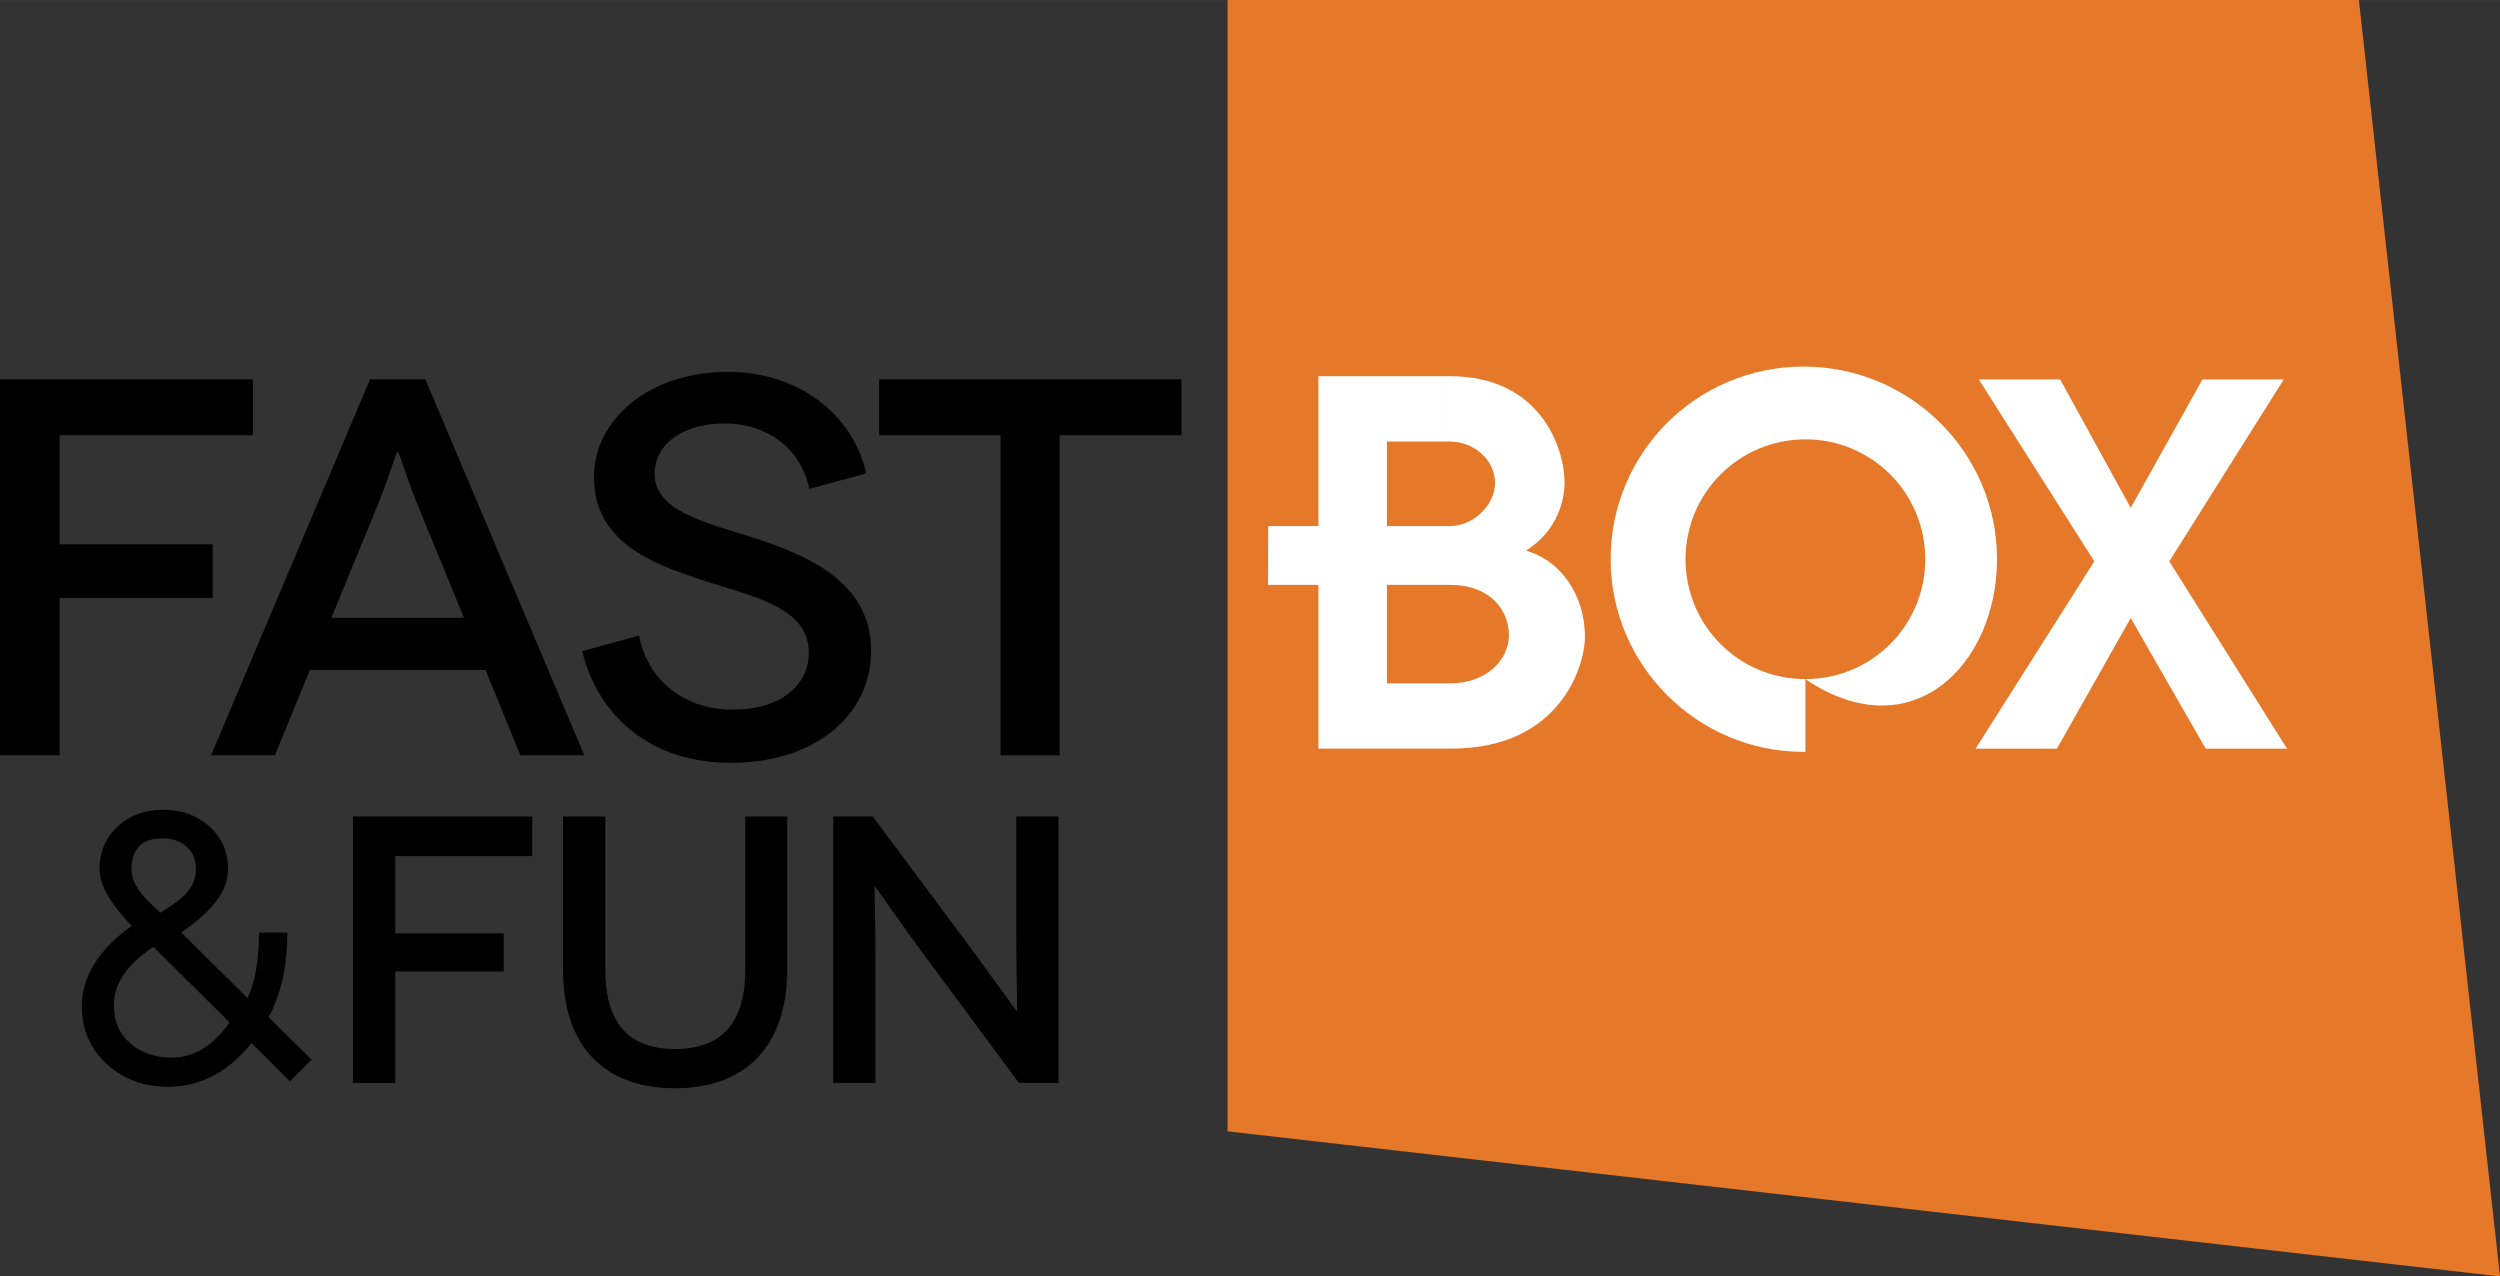 <svg xmlns="http://www.w3.org/2000/svg" height="306.34" width="600" viewBox="0 0 562.522 287.192"><rect x="0" y="0" width="562.522" height="287.192" fill="#333333" stroke="none"/><path d="m276.21-.004v254.56l286.31 32.64-31.75-287.2z" fill="#e67929"/><g fill="#fff" fill-rule="evenodd"><path d="m479.43 139.06-16.61 29.39h-18.3l26.72-42.15-25.99-40.931h18.3l15.88 28.891 16.14-28.891h18.3l-25.76 40.931 26.49 42.15h-18.3z"/><path d="m325.8 131.6h-13.73v22.15h13.73v14.69h-29.14v-36.84h-11.35l.04-13.24h11.31v-33.719h29.14v14.697h-13.73v19.02h13.73zm.48 0h-.48v-13.24h.48c5.3 0 10.12-4.82 10.12-9.64 0-5.53-5.07-9.382-10.12-9.382h-.48v-14.697h.48c20.46 0 25.76 16.379 25.76 23.849 0 3.85-1.44 10.83-8.67 15.41 7.71 2.16 13.26 9.86 13.26 19.5 0 5.78-5.07 25.04-30.11 25.04h-.72v-14.69h.48c8.19 0 13.24-5.29 13.24-10.83 0-5.3-3.85-11.32-13.24-11.32"/><path d="m406.23 152.8c-14.93 0-26.97-12.04-26.97-26.98 0-14.93 12.04-26.967 26.97-26.967v-16.368h-.48c-23.84 0-43.34 19.255-43.34 43.34 0 23.84 19.5 43.34 43.34 43.34h.48zc23.85 16.13 43.11-3.14 43.11-26.98 0-23.83-19.26-43.1-43.11-43.34v16.368c14.93 0 26.97 12.04 26.97 26.967 0 14.94-12.04 26.98-26.97 26.98"/></g><path d="m13.41 97.92v24.531h34.437v12.08h-34.437v35.41h-13.41v-84.58h56.915v12.561z"/><path d="m104.41 139.01l-10.878-26.47c-1.808-4.59-3.863-11-3.986-11h-.124c-.123 0-2.178 6.41-3.986 11l-10.876 26.47zm4.83 11.72h-39.515l-7.863 19.21h-14.369l35.765-84.59h12.452l35.76 84.59h-14.38z"/><path d="m182.11 110c-1.93-9.42-9.9-14.734-18.97-14.734-9.43 0-15.84 4.589-15.84 11.354 0 8.1 10.63 10.75 21.52 14.14 12.08 3.87 27.19 9.79 27.19 25.61 0 14.63-12.69 25.26-31.54 25.26-18.02 0-29.85-10.38-33.48-25.13l12.81-3.5c1.57 8.82 8.94 16.67 21.15 16.67 10.75 0 17.04-5.56 17.04-12.8 0-10.52-13.06-12.7-25.02-16.69-9.9-3.38-23.32-8.09-23.32-22.83 0-13.18 12.7-23.686 30.09-23.686 15.71 0 28.04 9.301 31.18 22.836z"/><path d="m265.85 85.35v12.575h-27.43v72.02h-13.29v-72.02h-27.31v-12.575z"/><path d="m44.09 195.62c0-2.18-.698-3.88-2.109-5.12s-3.219-1.87-5.411-1.87c-4.657 0-6.986 2.33-6.986 6.99 0 1.75.74 3.57 2.219 5.44.685.89 2.11 2.33 4.26 4.3 2.562-1.54 4.384-2.85 5.48-3.97 1.698-1.73 2.547-3.65 2.547-5.77m7.575 34.45l-17.15-17.01c-5.932 3.87-8.904 8.26-8.904 13.16 0 3.6 1.274 6.48 3.849 8.66 2.452 2.07 5.52 3.09 9.191 3.09 4.932 0 9.274-2.63 13.01-7.9m18.438 8.37l-4.863 4.85-8.643-8.58c-5.274 6.55-11.548 9.82-18.821 9.82-5.384 0-9.918-1.67-13.63-5.01-3.821-3.45-5.725-7.82-5.725-13.08 0-6.73 3.739-12.75 11.204-18.11-4.821-5.07-7.232-9.31-7.232-12.71 0-3.99 1.397-7.23 4.178-9.74 2.698-2.45 6.095-3.68 10.164-3.68 4.068 0 7.479 1.21 10.246 3.64 2.89 2.53 4.342 5.79 4.342 9.78 0 4.74-3.507 9.46-10.534 14.18l14.89 14.75c1.726-3.48 2.589-8.38 2.589-14.71h6.397c-.028 7.6-1.439 13.94-4.233 19.02z"/><path d="m88.93 192.63v17.38h24.412v8.56h-24.412v25.1h-9.506v-59.95h40.33v8.91z"/><path d="m177.12 183.72v34.51c0 17.3-9.5 26.63-25.26 26.63-15.75 0-25.17-9.33-25.17-26.63v-34.51h9.5v34.43c0 12.06 5.32 17.88 15.67 17.88 10.46 0 15.84-5.82 15.84-17.88v-34.43z"/><path d="m238.18 183.72v59.94h-8.91l-21.83-29.46c-5.32-7.27-10.45-14.72-10.53-14.72h-.09c-.08 0 .17 8.05.17 18.75v25.43h-9.51v-59.94h8.9l22.02 29.55c4.28 5.82 10.27 14.2 10.35 14.2h.1c.08 0-.18-8.82-.18-18.23v-25.52z"/></svg>